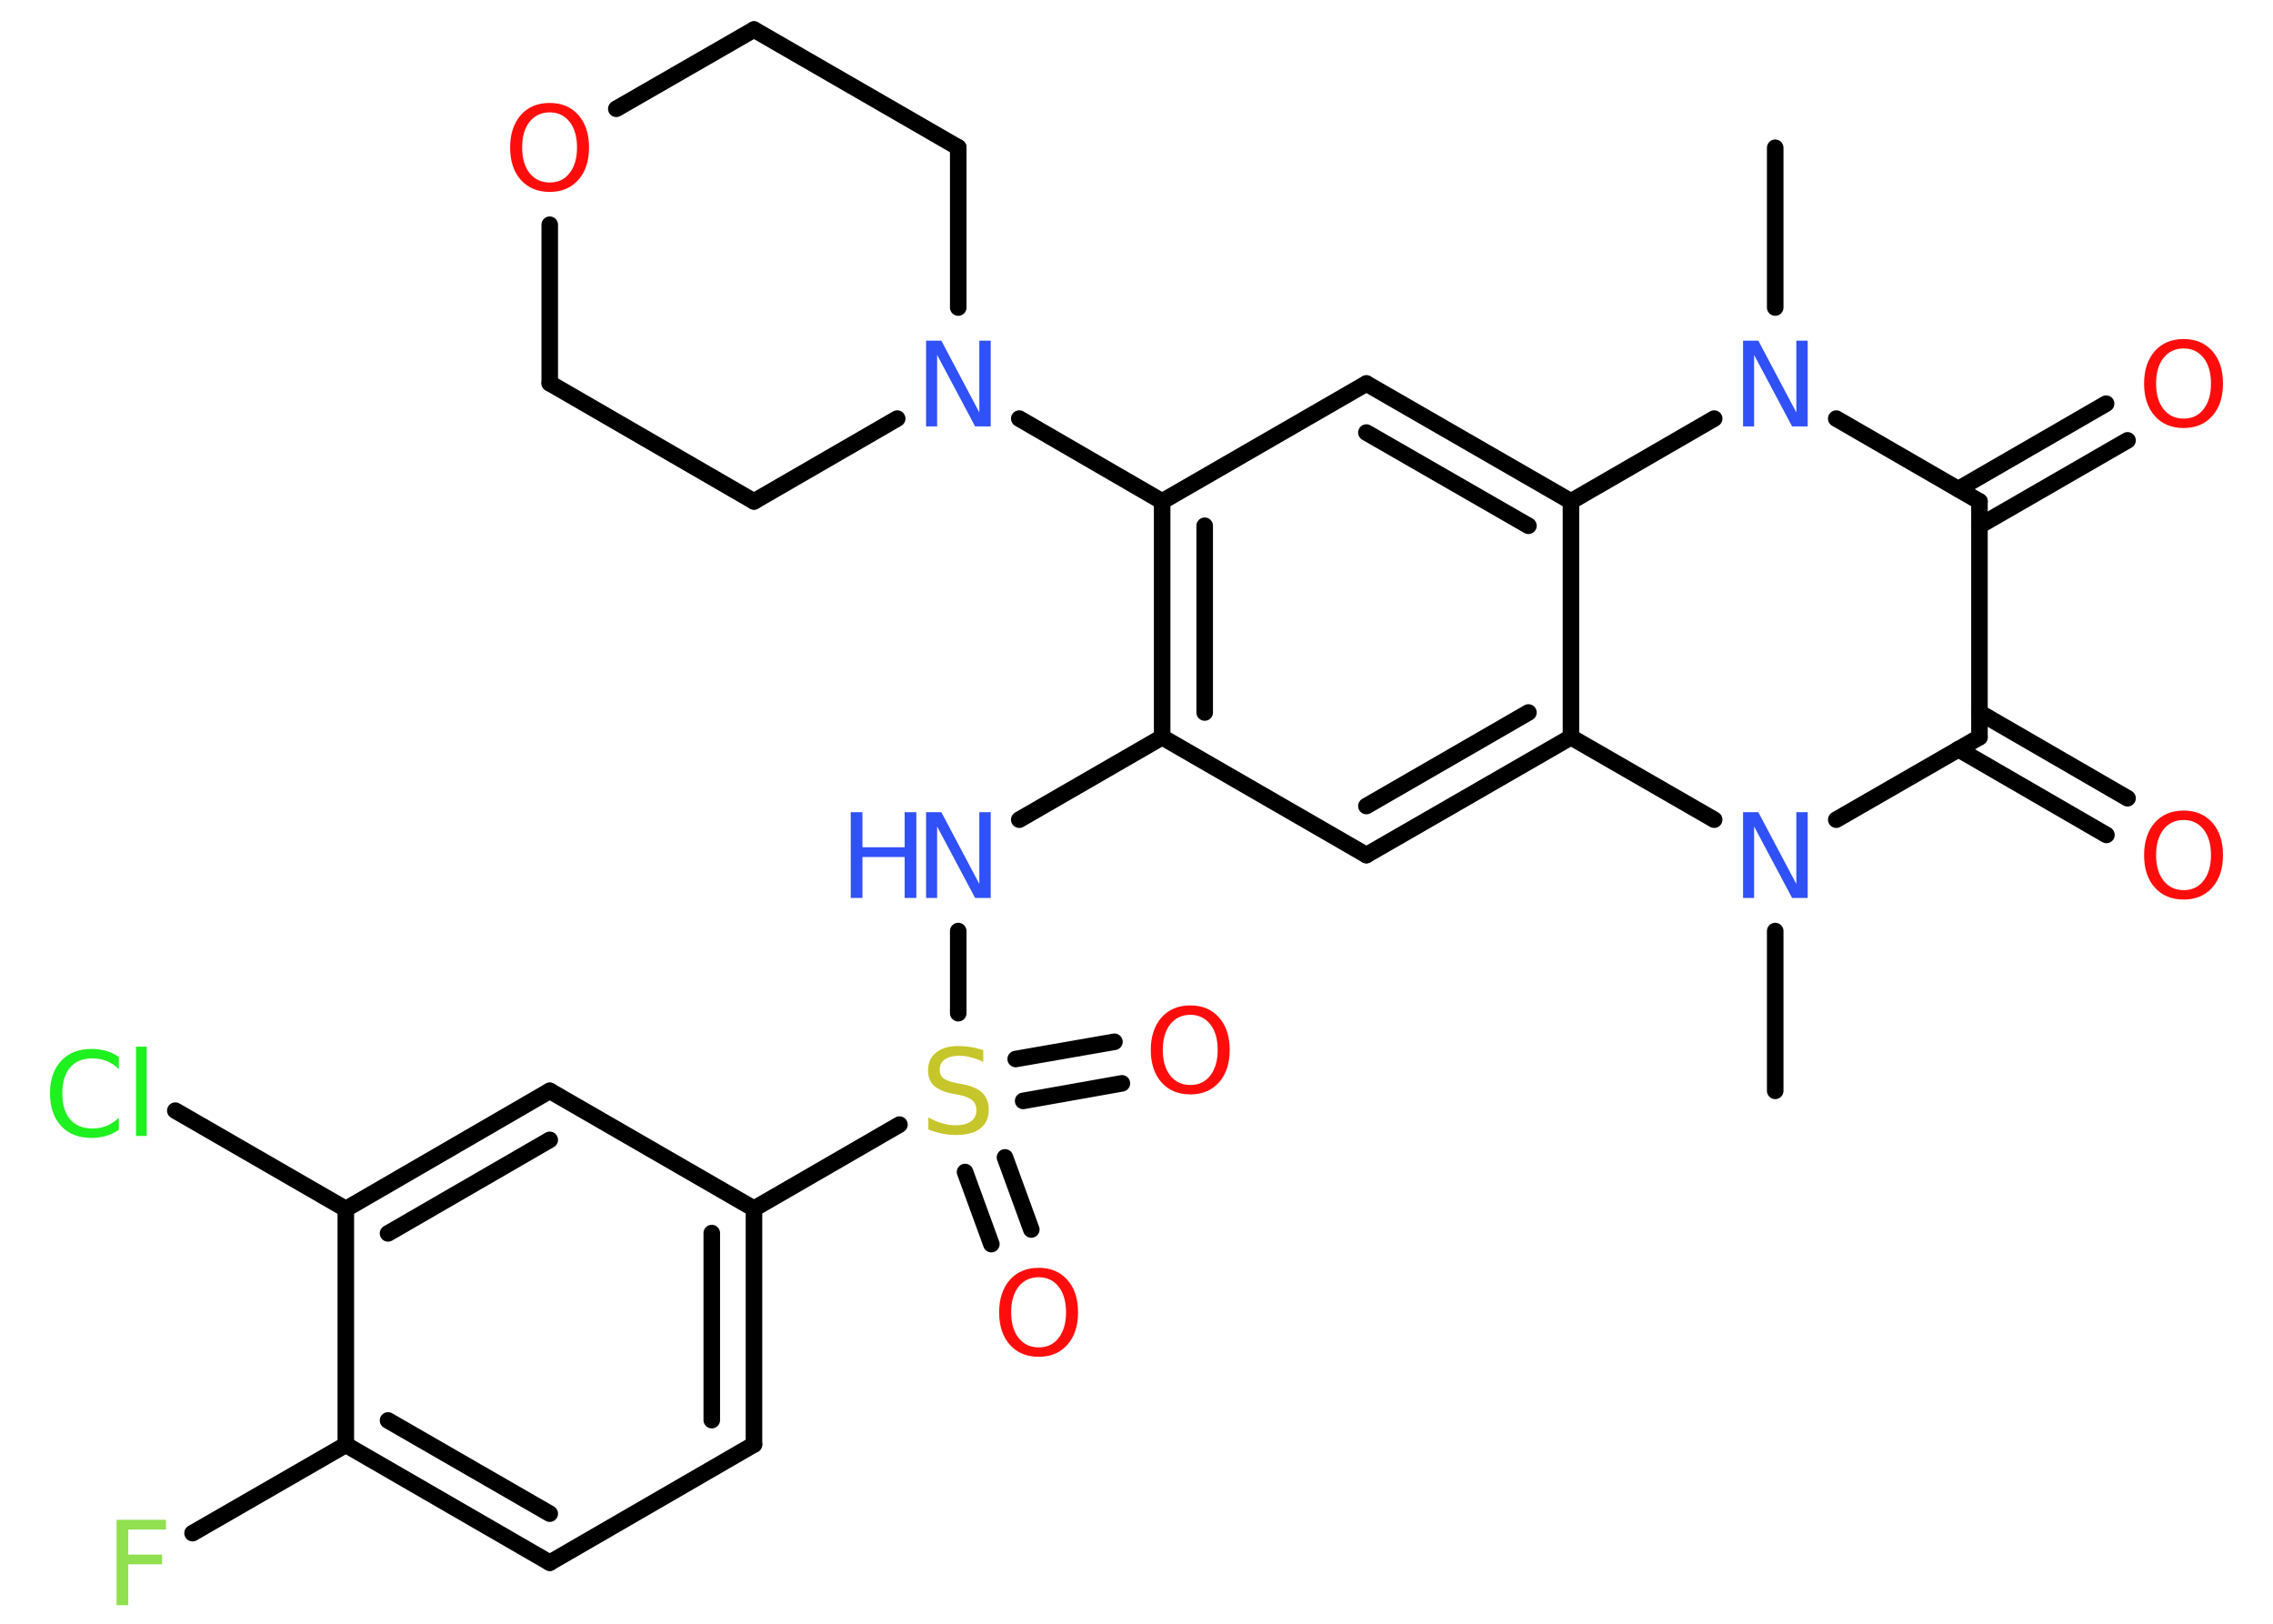 <?xml version='1.0' encoding='UTF-8'?>
<!DOCTYPE svg PUBLIC "-//W3C//DTD SVG 1.1//EN" "http://www.w3.org/Graphics/SVG/1.1/DTD/svg11.dtd">
<svg version='1.2' xmlns='http://www.w3.org/2000/svg' xmlns:xlink='http://www.w3.org/1999/xlink' width='70.0mm' height='50.0mm' viewBox='0 0 70.0 50.0'>
  <desc>Generated by the Chemistry Development Kit (http://github.com/cdk)</desc>
  <g stroke-linecap='round' stroke-linejoin='round' stroke='#000000' stroke-width='.51' fill='#FF0D0D'>
    <rect x='.0' y='.0' width='70.0' height='50.0' fill='#FFFFFF' stroke='none'/>
    <g id='mol1' class='mol'>
      <line id='mol1bnd1' class='bond' x1='54.67' y1='33.59' x2='54.67' y2='28.67'/>
      <line id='mol1bnd2' class='bond' x1='56.55' y1='25.24' x2='60.96' y2='22.7'/>
      <g id='mol1bnd3' class='bond'>
        <line x1='60.96' y1='21.94' x2='65.52' y2='24.58'/>
        <line x1='60.31' y1='23.07' x2='64.87' y2='25.71'/>
      </g>
      <line id='mol1bnd4' class='bond' x1='60.96' y1='22.7' x2='60.96' y2='15.44'/>
      <g id='mol1bnd5' class='bond'>
        <line x1='60.31' y1='15.06' x2='64.86' y2='12.43'/>
        <line x1='60.96' y1='16.19' x2='65.52' y2='13.56'/>
      </g>
      <line id='mol1bnd6' class='bond' x1='60.96' y1='15.44' x2='56.55' y2='12.89'/>
      <line id='mol1bnd7' class='bond' x1='54.67' y1='9.47' x2='54.67' y2='4.55'/>
      <line id='mol1bnd8' class='bond' x1='52.79' y1='12.89' x2='48.38' y2='15.44'/>
      <g id='mol1bnd9' class='bond'>
        <line x1='48.38' y1='15.44' x2='42.08' y2='11.81'/>
        <line x1='47.07' y1='16.19' x2='42.08' y2='13.32'/>
      </g>
      <line id='mol1bnd10' class='bond' x1='42.08' y1='11.81' x2='35.79' y2='15.44'/>
      <line id='mol1bnd11' class='bond' x1='35.79' y1='15.44' x2='31.39' y2='12.89'/>
      <line id='mol1bnd12' class='bond' x1='27.63' y1='12.89' x2='23.22' y2='15.44'/>
      <line id='mol1bnd13' class='bond' x1='23.22' y1='15.44' x2='16.93' y2='11.8'/>
      <line id='mol1bnd14' class='bond' x1='16.93' y1='11.8' x2='16.93' y2='6.92'/>
      <line id='mol1bnd15' class='bond' x1='18.98' y1='3.35' x2='23.22' y2='.91'/>
      <line id='mol1bnd16' class='bond' x1='23.22' y1='.91' x2='29.51' y2='4.54'/>
      <line id='mol1bnd17' class='bond' x1='29.51' y1='9.47' x2='29.51' y2='4.54'/>
      <g id='mol1bnd18' class='bond'>
        <line x1='35.79' y1='15.44' x2='35.79' y2='22.7'/>
        <line x1='37.1' y1='16.19' x2='37.1' y2='21.94'/>
      </g>
      <line id='mol1bnd19' class='bond' x1='35.79' y1='22.7' x2='31.39' y2='25.24'/>
      <line id='mol1bnd20' class='bond' x1='29.51' y1='28.67' x2='29.51' y2='31.2'/>
      <g id='mol1bnd21' class='bond'>
        <line x1='30.95' y1='35.64' x2='31.76' y2='37.86'/>
        <line x1='29.72' y1='36.09' x2='30.53' y2='38.31'/>
      </g>
      <g id='mol1bnd22' class='bond'>
        <line x1='31.28' y1='32.61' x2='34.32' y2='32.08'/>
        <line x1='31.51' y1='33.9' x2='34.55' y2='33.36'/>
      </g>
      <line id='mol1bnd23' class='bond' x1='27.7' y1='34.63' x2='23.22' y2='37.22'/>
      <g id='mol1bnd24' class='bond'>
        <line x1='23.22' y1='44.48' x2='23.22' y2='37.22'/>
        <line x1='21.92' y1='43.73' x2='21.92' y2='37.97'/>
      </g>
      <line id='mol1bnd25' class='bond' x1='23.22' y1='44.48' x2='16.93' y2='48.12'/>
      <g id='mol1bnd26' class='bond'>
        <line x1='10.65' y1='44.49' x2='16.93' y2='48.12'/>
        <line x1='11.95' y1='43.74' x2='16.93' y2='46.61'/>
      </g>
      <line id='mol1bnd27' class='bond' x1='10.65' y1='44.49' x2='5.93' y2='47.21'/>
      <line id='mol1bnd28' class='bond' x1='10.65' y1='44.49' x2='10.65' y2='37.23'/>
      <line id='mol1bnd29' class='bond' x1='10.65' y1='37.23' x2='5.4' y2='34.2'/>
      <g id='mol1bnd30' class='bond'>
        <line x1='16.93' y1='33.59' x2='10.65' y2='37.23'/>
        <line x1='16.93' y1='35.1' x2='11.95' y2='37.98'/>
      </g>
      <line id='mol1bnd31' class='bond' x1='23.22' y1='37.22' x2='16.93' y2='33.59'/>
      <line id='mol1bnd32' class='bond' x1='35.79' y1='22.7' x2='42.08' y2='26.33'/>
      <g id='mol1bnd33' class='bond'>
        <line x1='42.08' y1='26.33' x2='48.38' y2='22.7'/>
        <line x1='42.08' y1='24.82' x2='47.07' y2='21.94'/>
      </g>
      <line id='mol1bnd34' class='bond' x1='48.38' y1='15.44' x2='48.38' y2='22.7'/>
      <line id='mol1bnd35' class='bond' x1='52.79' y1='25.24' x2='48.38' y2='22.7'/>
      <path id='mol1atm2' class='atom' d='M53.67 25.01h.48l1.17 2.21v-2.21h.35v2.64h-.48l-1.17 -2.2v2.2h-.34v-2.64z' stroke='none' fill='#3050F8'/>
      <path id='mol1atm4' class='atom' d='M67.25 25.25q-.39 .0 -.62 .29q-.23 .29 -.23 .79q.0 .5 .23 .79q.23 .29 .62 .29q.39 .0 .61 -.29q.23 -.29 .23 -.79q.0 -.5 -.23 -.79q-.23 -.29 -.61 -.29zM67.25 24.96q.55 .0 .88 .37q.33 .37 .33 1.0q.0 .63 -.33 1.0q-.33 .37 -.88 .37q-.56 .0 -.89 -.37q-.33 -.37 -.33 -1.0q.0 -.62 .33 -1.0q.33 -.37 .89 -.37z' stroke='none'/>
      <path id='mol1atm6' class='atom' d='M67.25 10.73q-.39 .0 -.62 .29q-.23 .29 -.23 .79q.0 .5 .23 .79q.23 .29 .62 .29q.39 .0 .61 -.29q.23 -.29 .23 -.79q.0 -.5 -.23 -.79q-.23 -.29 -.61 -.29zM67.25 10.44q.55 .0 .88 .37q.33 .37 .33 1.0q.0 .63 -.33 1.0q-.33 .37 -.88 .37q-.56 .0 -.89 -.37q-.33 -.37 -.33 -1.0q.0 -.62 .33 -1.0q.33 -.37 .89 -.37z' stroke='none'/>
      <path id='mol1atm7' class='atom' d='M53.67 10.49h.48l1.17 2.21v-2.21h.35v2.64h-.48l-1.17 -2.2v2.2h-.34v-2.64z' stroke='none' fill='#3050F8'/>
      <path id='mol1atm12' class='atom' d='M28.51 10.49h.48l1.17 2.21v-2.21h.35v2.64h-.48l-1.17 -2.2v2.2h-.34v-2.64z' stroke='none' fill='#3050F8'/>
      <path id='mol1atm15' class='atom' d='M16.93 3.46q-.39 .0 -.62 .29q-.23 .29 -.23 .79q.0 .5 .23 .79q.23 .29 .62 .29q.39 .0 .61 -.29q.23 -.29 .23 -.79q.0 -.5 -.23 -.79q-.23 -.29 -.61 -.29zM16.93 3.17q.55 .0 .88 .37q.33 .37 .33 1.0q.0 .63 -.33 1.0q-.33 .37 -.88 .37q-.56 .0 -.89 -.37q-.33 -.37 -.33 -1.0q.0 -.62 .33 -1.0q.33 -.37 .89 -.37z' stroke='none'/>
      <g id='mol1atm19' class='atom'>
        <path d='M28.51 25.01h.48l1.17 2.21v-2.21h.35v2.64h-.48l-1.17 -2.2v2.2h-.34v-2.64z' stroke='none' fill='#3050F8'/>
        <path d='M26.2 25.01h.36v1.08h1.3v-1.08h.36v2.64h-.36v-1.26h-1.3v1.26h-.36v-2.64z' stroke='none' fill='#3050F8'/>
      </g>
      <path id='mol1atm20' class='atom' d='M30.28 32.35v.35q-.2 -.1 -.38 -.14q-.18 -.05 -.35 -.05q-.29 .0 -.45 .11q-.16 .11 -.16 .32q.0 .17 .11 .26q.11 .09 .4 .15l.22 .04q.4 .08 .59 .27q.19 .19 .19 .51q.0 .38 -.26 .58q-.26 .2 -.76 .2q-.19 .0 -.4 -.04q-.21 -.04 -.44 -.13v-.37q.22 .12 .43 .18q.21 .06 .41 .06q.31 .0 .47 -.12q.17 -.12 .17 -.34q.0 -.2 -.12 -.3q-.12 -.11 -.39 -.17l-.22 -.04q-.4 -.08 -.58 -.25q-.18 -.17 -.18 -.47q.0 -.35 .25 -.55q.25 -.2 .68 -.2q.18 .0 .38 .03q.19 .03 .39 .1z' stroke='none' fill='#C6C62C'/>
      <path id='mol1atm21' class='atom' d='M31.99 39.33q-.39 .0 -.62 .29q-.23 .29 -.23 .79q.0 .5 .23 .79q.23 .29 .62 .29q.39 .0 .61 -.29q.23 -.29 .23 -.79q.0 -.5 -.23 -.79q-.23 -.29 -.61 -.29zM31.99 39.04q.55 .0 .88 .37q.33 .37 .33 1.0q.0 .63 -.33 1.0q-.33 .37 -.88 .37q-.56 .0 -.89 -.37q-.33 -.37 -.33 -1.0q.0 -.62 .33 -1.0q.33 -.37 .89 -.37z' stroke='none'/>
      <path id='mol1atm22' class='atom' d='M36.66 31.25q-.39 .0 -.62 .29q-.23 .29 -.23 .79q.0 .5 .23 .79q.23 .29 .62 .29q.39 .0 .61 -.29q.23 -.29 .23 -.79q.0 -.5 -.23 -.79q-.23 -.29 -.61 -.29zM36.66 30.96q.55 .0 .88 .37q.33 .37 .33 1.0q.0 .63 -.33 1.0q-.33 .37 -.88 .37q-.56 .0 -.89 -.37q-.33 -.37 -.33 -1.0q.0 -.62 .33 -1.0q.33 -.37 .89 -.37z' stroke='none'/>
      <path id='mol1atm27' class='atom' d='M3.6 46.8h1.51v.3h-1.16v.77h1.04v.3h-1.04v1.26h-.36v-2.64z' stroke='none' fill='#90E050'/>
      <path id='mol1atm29' class='atom' d='M3.66 32.54v.38q-.18 -.17 -.38 -.25q-.2 -.08 -.43 -.08q-.45 .0 -.69 .28q-.24 .28 -.24 .8q.0 .52 .24 .8q.24 .28 .69 .28q.23 .0 .43 -.08q.2 -.08 .38 -.25v.37q-.19 .13 -.4 .19q-.21 .06 -.44 .06q-.6 .0 -.94 -.37q-.34 -.37 -.34 -1.0q.0 -.63 .34 -1.0q.34 -.37 .94 -.37q.23 .0 .45 .06q.21 .06 .39 .19zM4.19 32.23h.33v2.75h-.33v-2.75z' stroke='none' fill='#1FF01F'/>
    </g>
  </g>
</svg>
